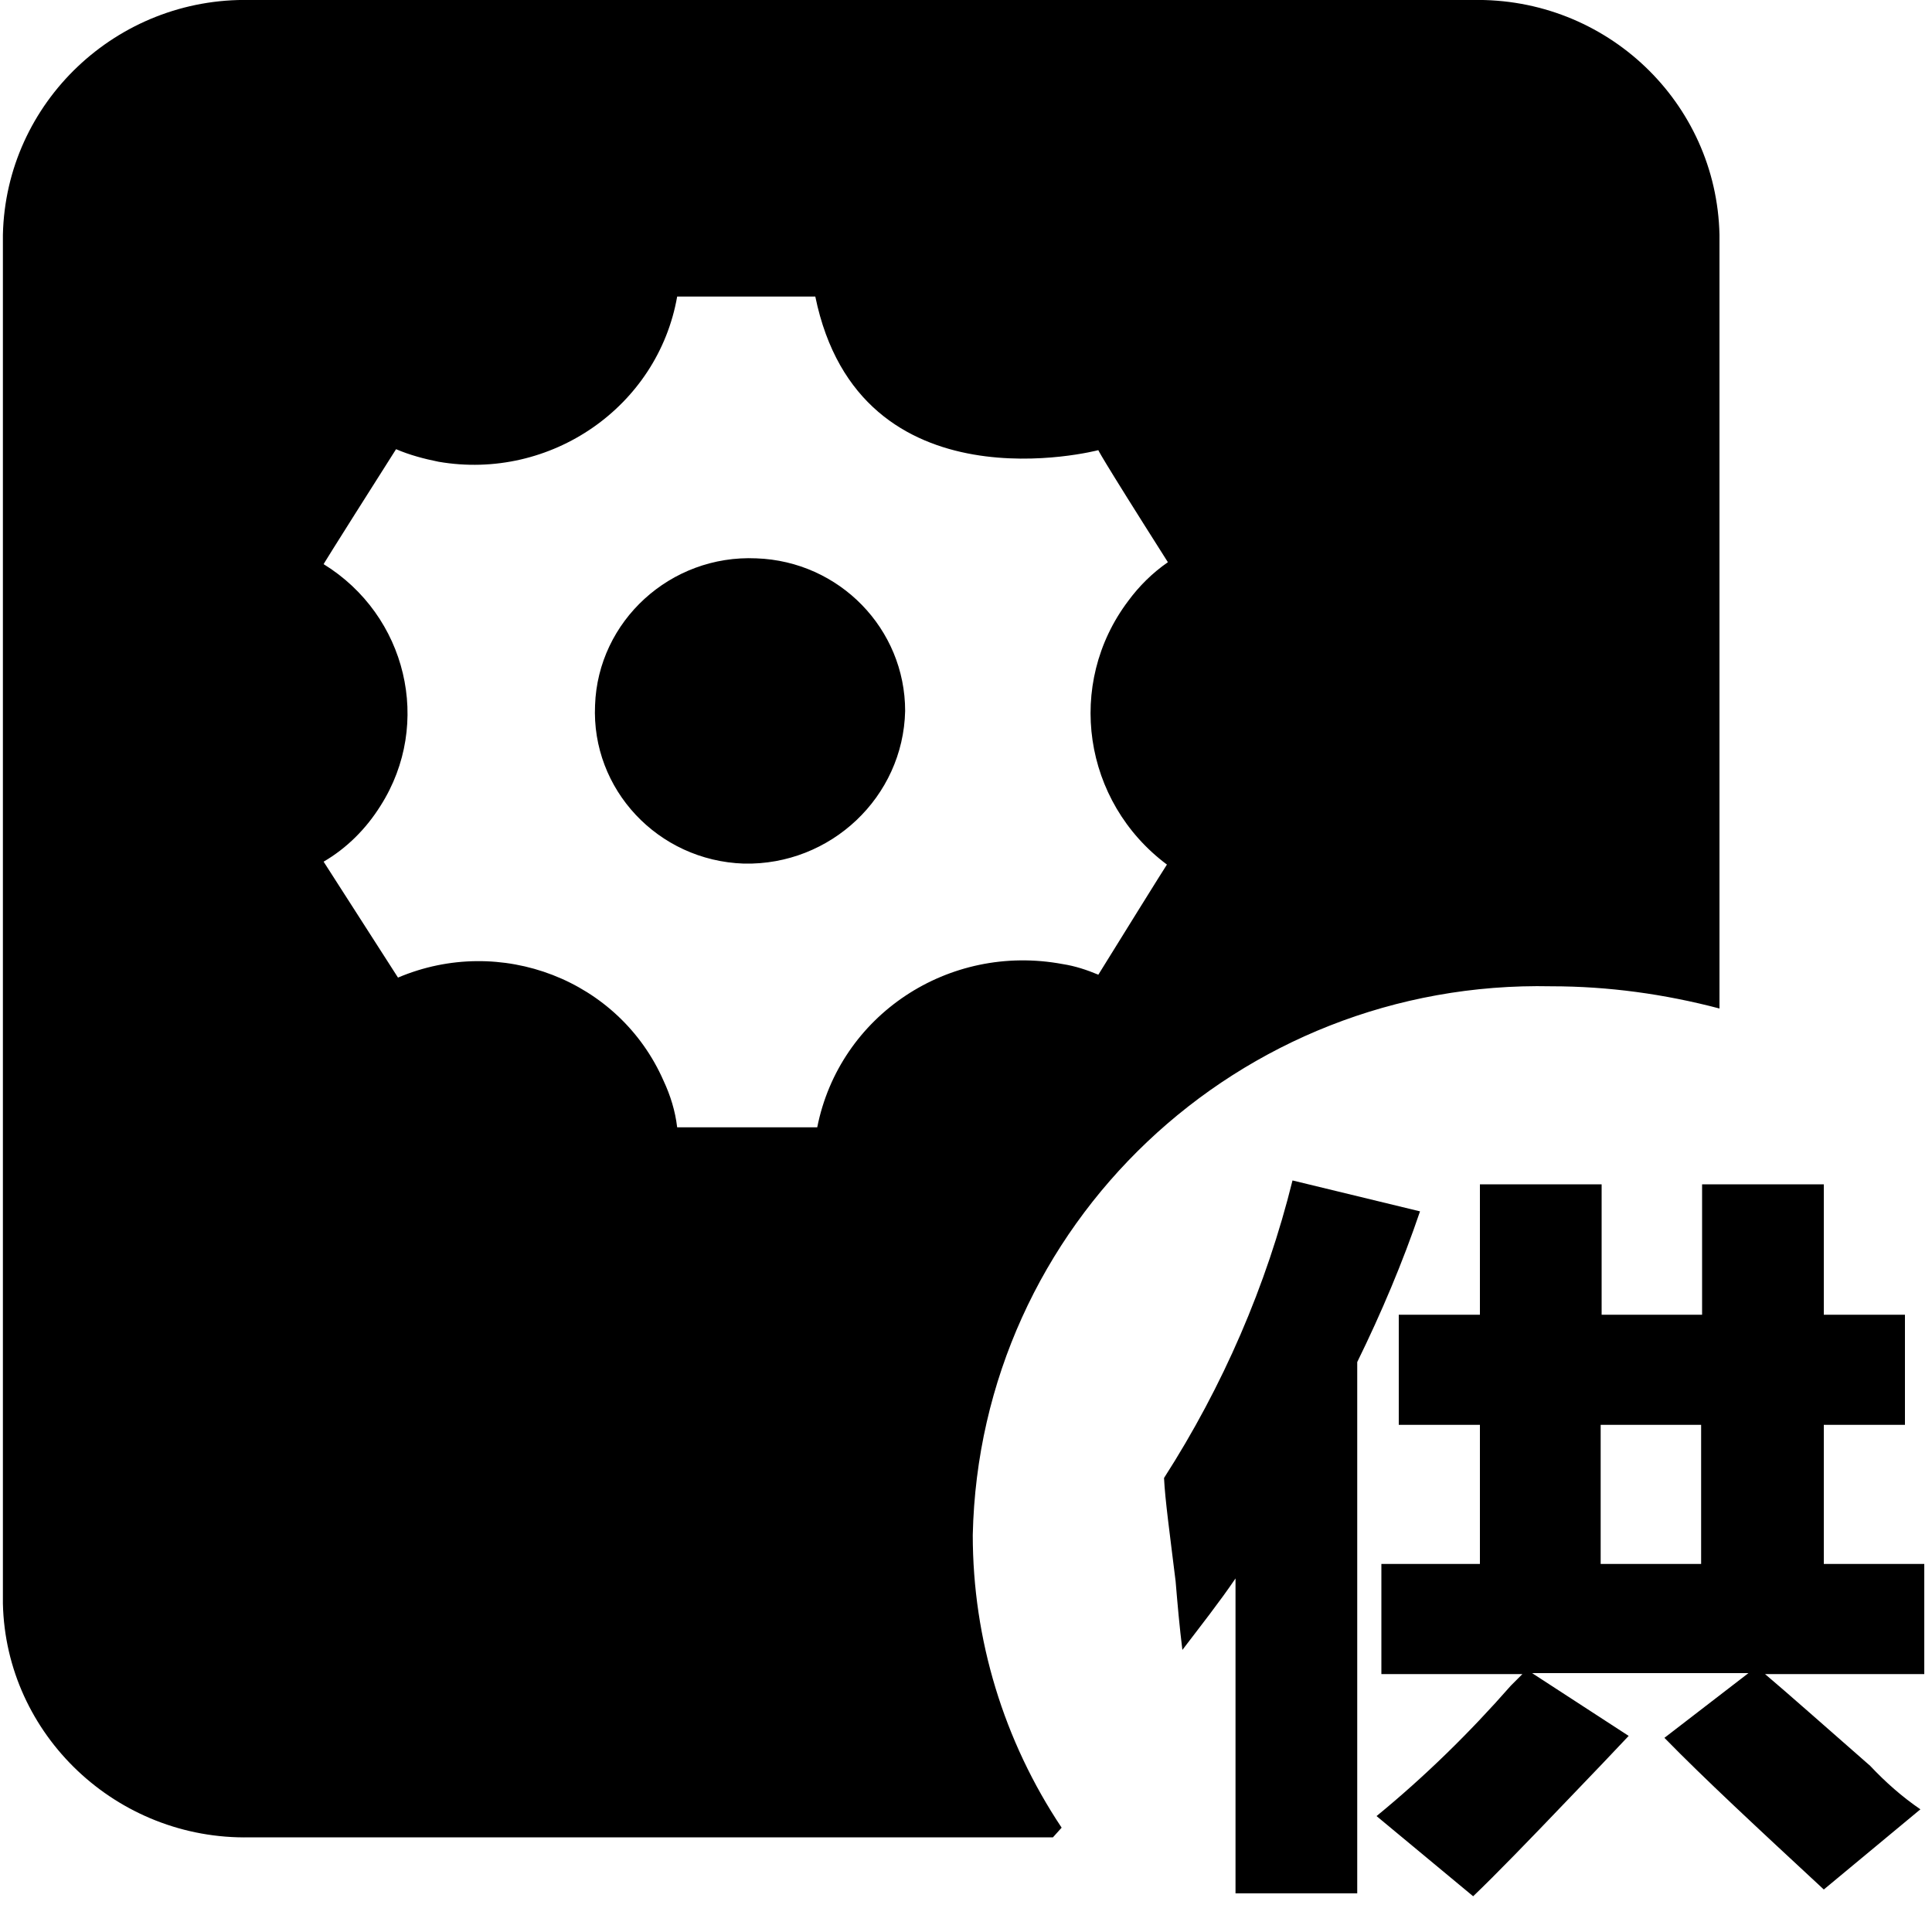 <?xml version="1.0" encoding="utf-8"?>
<!-- Generator: Adobe Illustrator 23.0.0, SVG Export Plug-In . SVG Version: 6.00 Build 0)  -->
<svg version="1.1" id="图层_1" xmlns="http://www.w3.org/2000/svg" xmlns:xlink="http://www.w3.org/1999/xlink" x="0px" y="0px"
	 viewBox="0 0 200 200" style="enable-background:new 0 0 200 200;" xml:space="preserve">
<path class="st0" d="M182.6,173.2c2.6,2.2,6.2,5.4,11,9.6c1.6,1.7,3.3,3.2,5.2,4.5l-10,8.3c-6.9-6.4-12.4-11.5-16.5-15.7l8.7-6.7
	h-22.4l10,6.5c-1.5,1.6-3.6,3.8-6.1,6.4c-4.3,4.5-7.7,8-10,10.2l-10-8.3c5-4.1,9.6-8.6,13.9-13.5l1.2-1.2H143v-11.4h10.2v-14.4h-8.4
	v-11.4h8.4v-13.5h12.6v13.5h10.4v-13.5h12.6v13.5h8.4v11.4h-8.4v14.4h10.4v11.4H182.6L182.6,173.2z M176.1,147.5h-10.4v14.4h10.4
	V147.5z M100.7,158.9c0,10.8,3.2,21.3,9.2,30.3l-0.9,1H25.9C12.1,190.5,0.6,179.6,0.3,166c0,0,0-0.1,0-0.1V24.3
	C0.6,10.6,12.1-0.3,25.9,0h126.5c13.9-0.3,25.3,10.6,25.6,24.3v80.1c-5.7-1.5-11.5-2.3-17.4-2.3
	C128.2,101.4,101.4,126.8,100.7,158.9L100.7,158.9z M113.7,46.6c0,0-24.7,6.5-29.3-15.9H70.1C68.1,42.1,57,49.8,45.4,47.8
	c-1.5-0.3-3-0.7-4.4-1.3c-7.3,11.5-7.5,11.9-7.5,11.9c8.6,5.3,11.3,16.5,5.9,25c-1.5,2.4-3.5,4.4-5.9,5.8l7.7,12
	c10.6-4.5,22.9,0.2,27.5,10.7c0.7,1.5,1.2,3.1,1.4,4.8h14.5c2.3-11.6,13.6-19.1,25.4-16.9c1.3,0.2,2.5,0.6,3.7,1.1
	c7-11.3,7.1-11.4,7.1-11.4c-8.7-6.5-10.5-18.7-4-27.3c1.1-1.5,2.5-2.9,4.1-4C113.6,46.7,113.7,46.6,113.7,46.6L113.7,46.6z M77,89.4
	c-8.9-0.3-15.8-7.7-15.4-16.4c0.3-8.7,7.8-15.6,16.7-15.2c8.6,0.3,15.4,7.3,15.4,15.8C93.5,82.5,86,89.6,77,89.4z M147,125.4
	c-1.8,5.3-4,10.5-6.5,15.6V196h-12.6v-32.6c-1.7,2.5-3.6,4.9-5.5,7.4c-0.3-2.4-0.5-4.7-0.7-7.1c-0.6-4.9-1.1-8.5-1.2-10.7
	c6.1-9.5,10.6-19.9,13.3-30.8L147,125.4z"/>
</svg>
